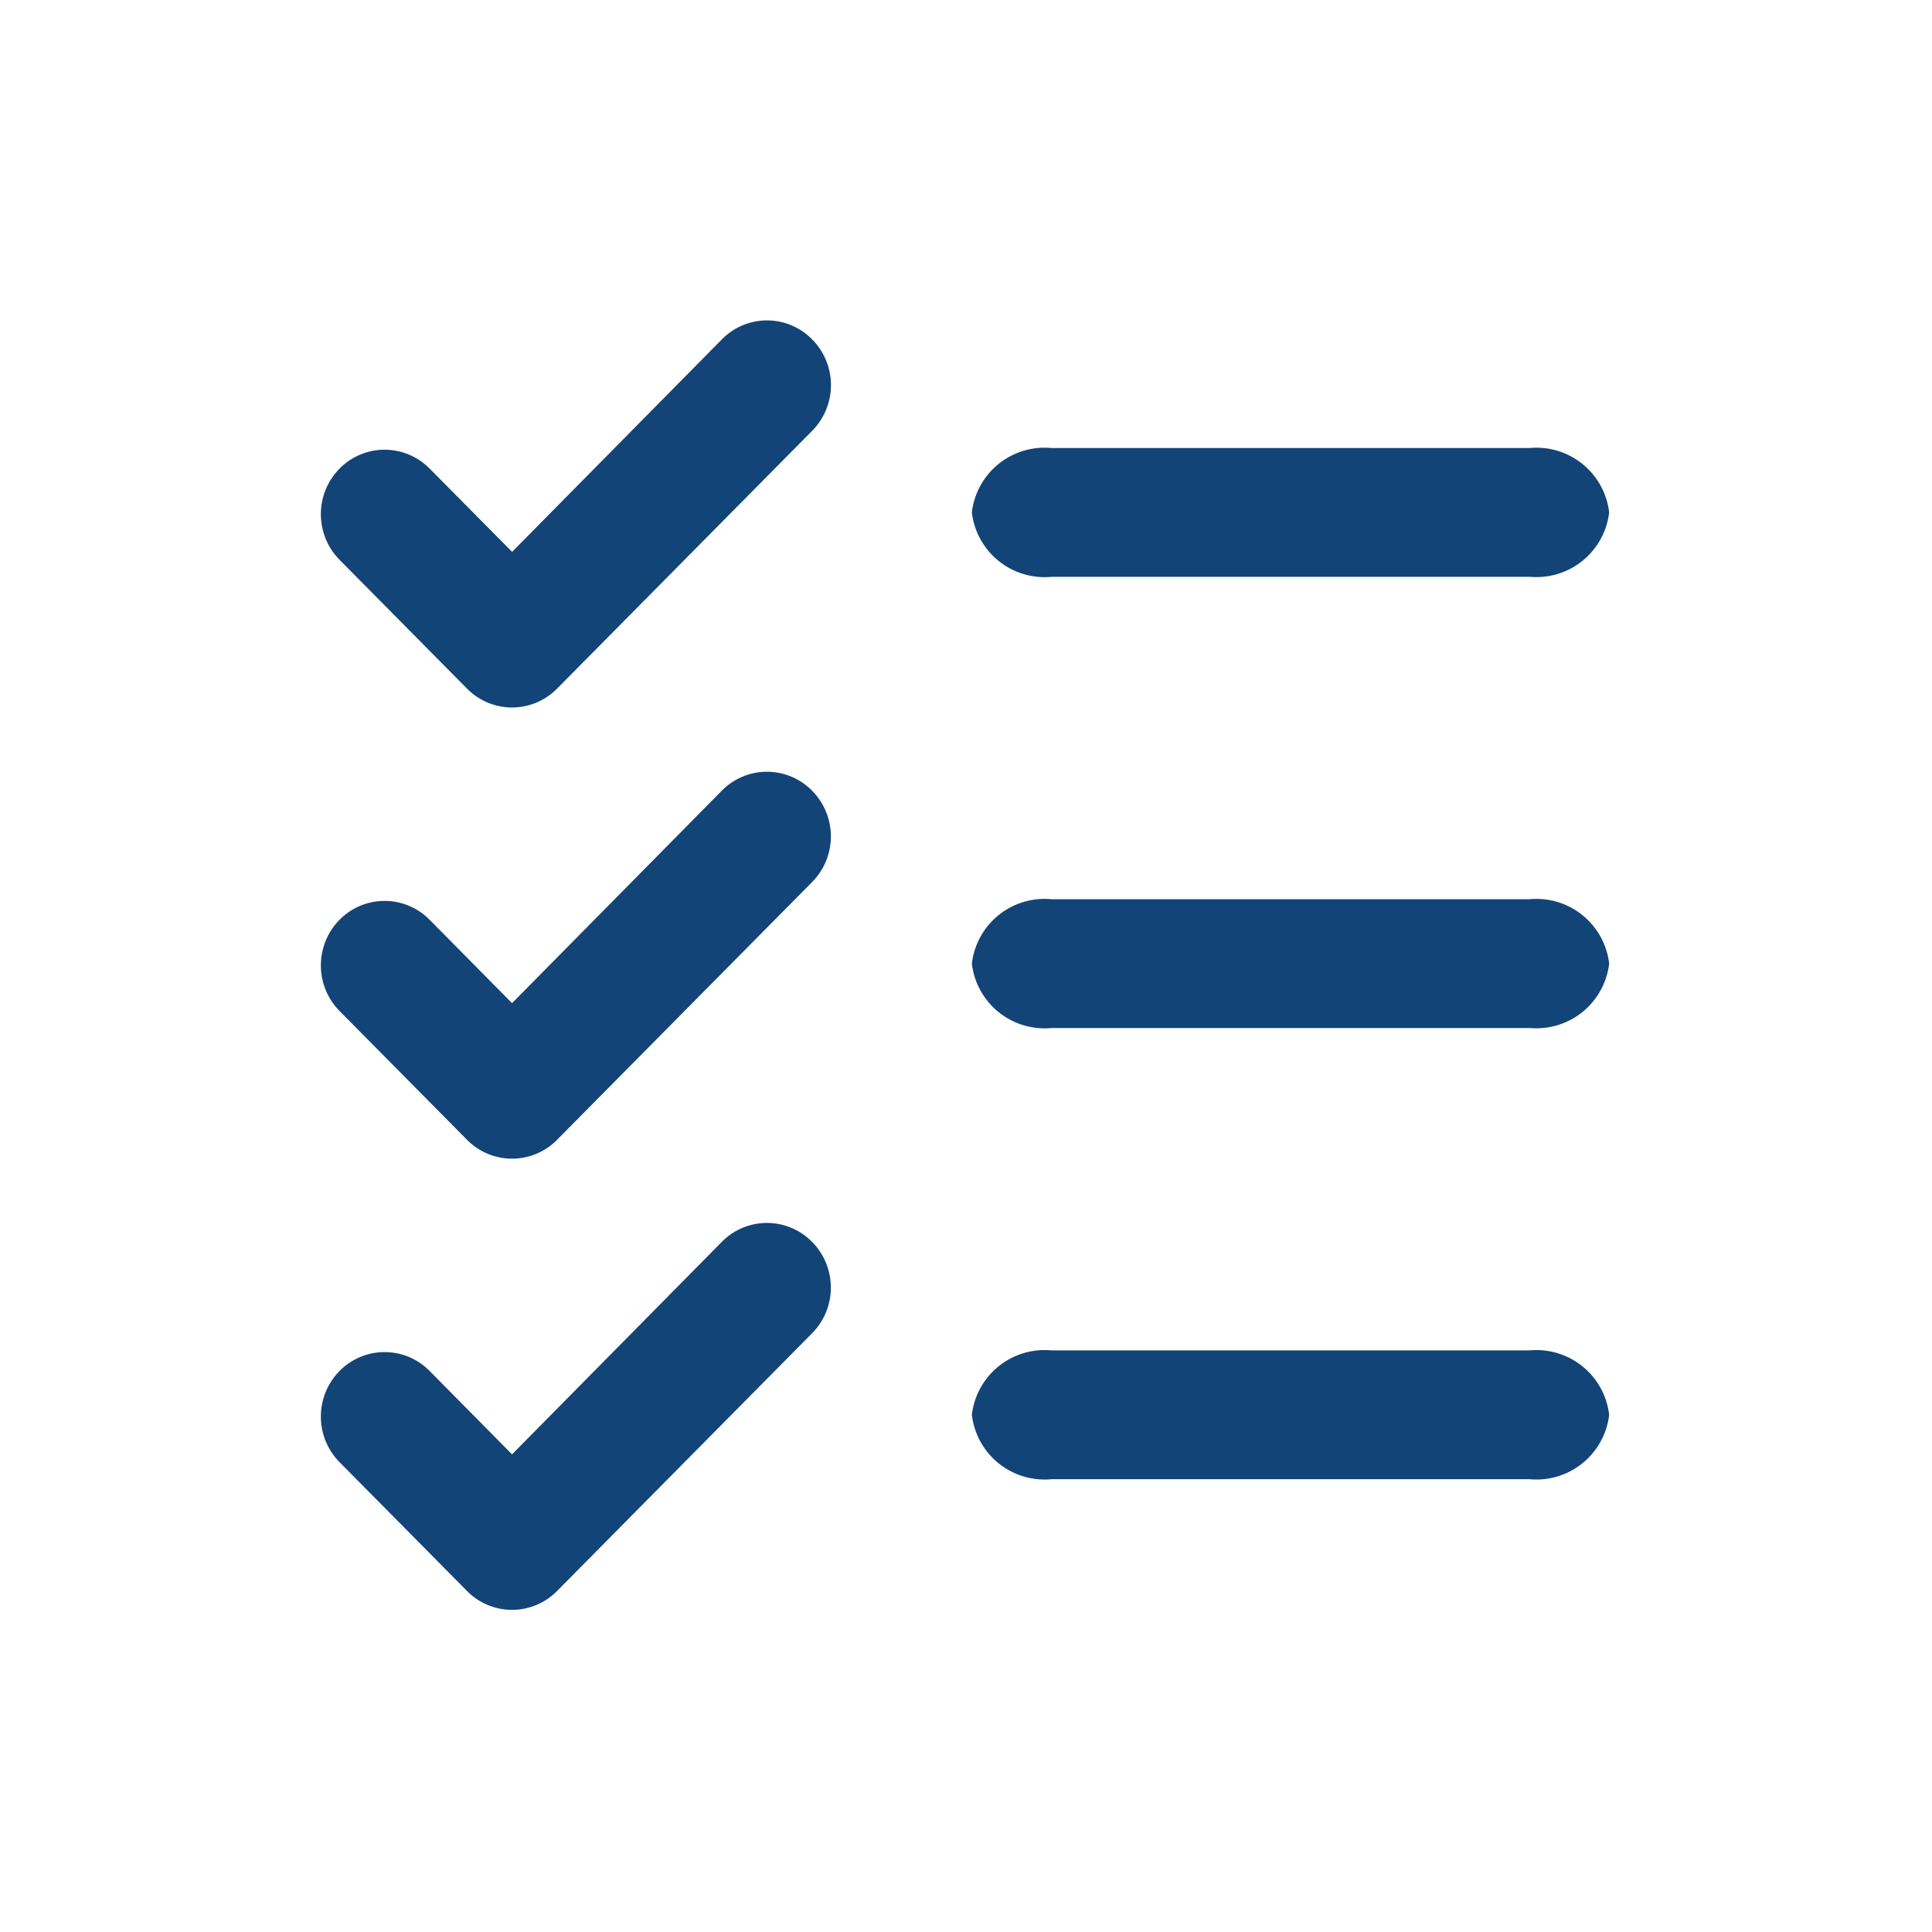 <svg xmlns="http://www.w3.org/2000/svg" id="icon-list-hover" width="30" height="30" viewBox="0 0 30 30"><defs><style>.cls-1{fill:#134478;fill-rule:evenodd}</style></defs><g id="Icon"><path id="Forma_1" d="M15.39,22.735l-3.958,4a0.981,0.981,0,0,1-1.4,0l-1.979-2a1.009,1.009,0,0,1,0-1.415,0.981,0.981,0,0,1,1.4,0l1.279,1.294,3.258-3.3a0.982,0.982,0,0,1,1.4,0A1.009,1.009,0,0,1,15.39,22.735Zm0-7.006-3.958,4a0.981,0.981,0,0,1-1.4,0l-1.979-2a1.009,1.009,0,0,1,0-1.415,0.981,0.981,0,0,1,1.4,0l1.279,1.294,3.258-3.3a0.982,0.982,0,0,1,1.4,0A1.008,1.008,0,0,1,15.39,15.729Zm0-7.006-3.958,4a0.981,0.981,0,0,1-1.4,0l-1.979-2a1.009,1.009,0,0,1,0-1.415,0.981,0.981,0,0,1,1.4,0L10.733,10.6l3.258-3.3a0.981,0.981,0,0,1,1.4,0A1.009,1.009,0,0,1,15.39,8.723Z" class="cls-1" data-name="Forma 1" transform="translate(-2.781 -2.031)"/><path id="Forma_1_copy_3" d="M26.531,25H19.109a1.137,1.137,0,0,1-1.237-1,1.137,1.137,0,0,1,1.237-1h7.422a1.137,1.137,0,0,1,1.237,1A1.137,1.137,0,0,1,26.531,25Zm0-7.006H19.109a1.137,1.137,0,0,1-1.237-1,1.137,1.137,0,0,1,1.237-1h7.422a1.137,1.137,0,0,1,1.237,1A1.137,1.137,0,0,1,26.531,17.993Zm0-7.006H19.109a1.137,1.137,0,0,1-1.237-1,1.137,1.137,0,0,1,1.237-1h7.422a1.137,1.137,0,0,1,1.237,1A1.137,1.137,0,0,1,26.531,10.987Z" class="cls-1" data-name="Forma 1 copy 3" transform="translate(-2.781 -2.031)"/></g></svg>